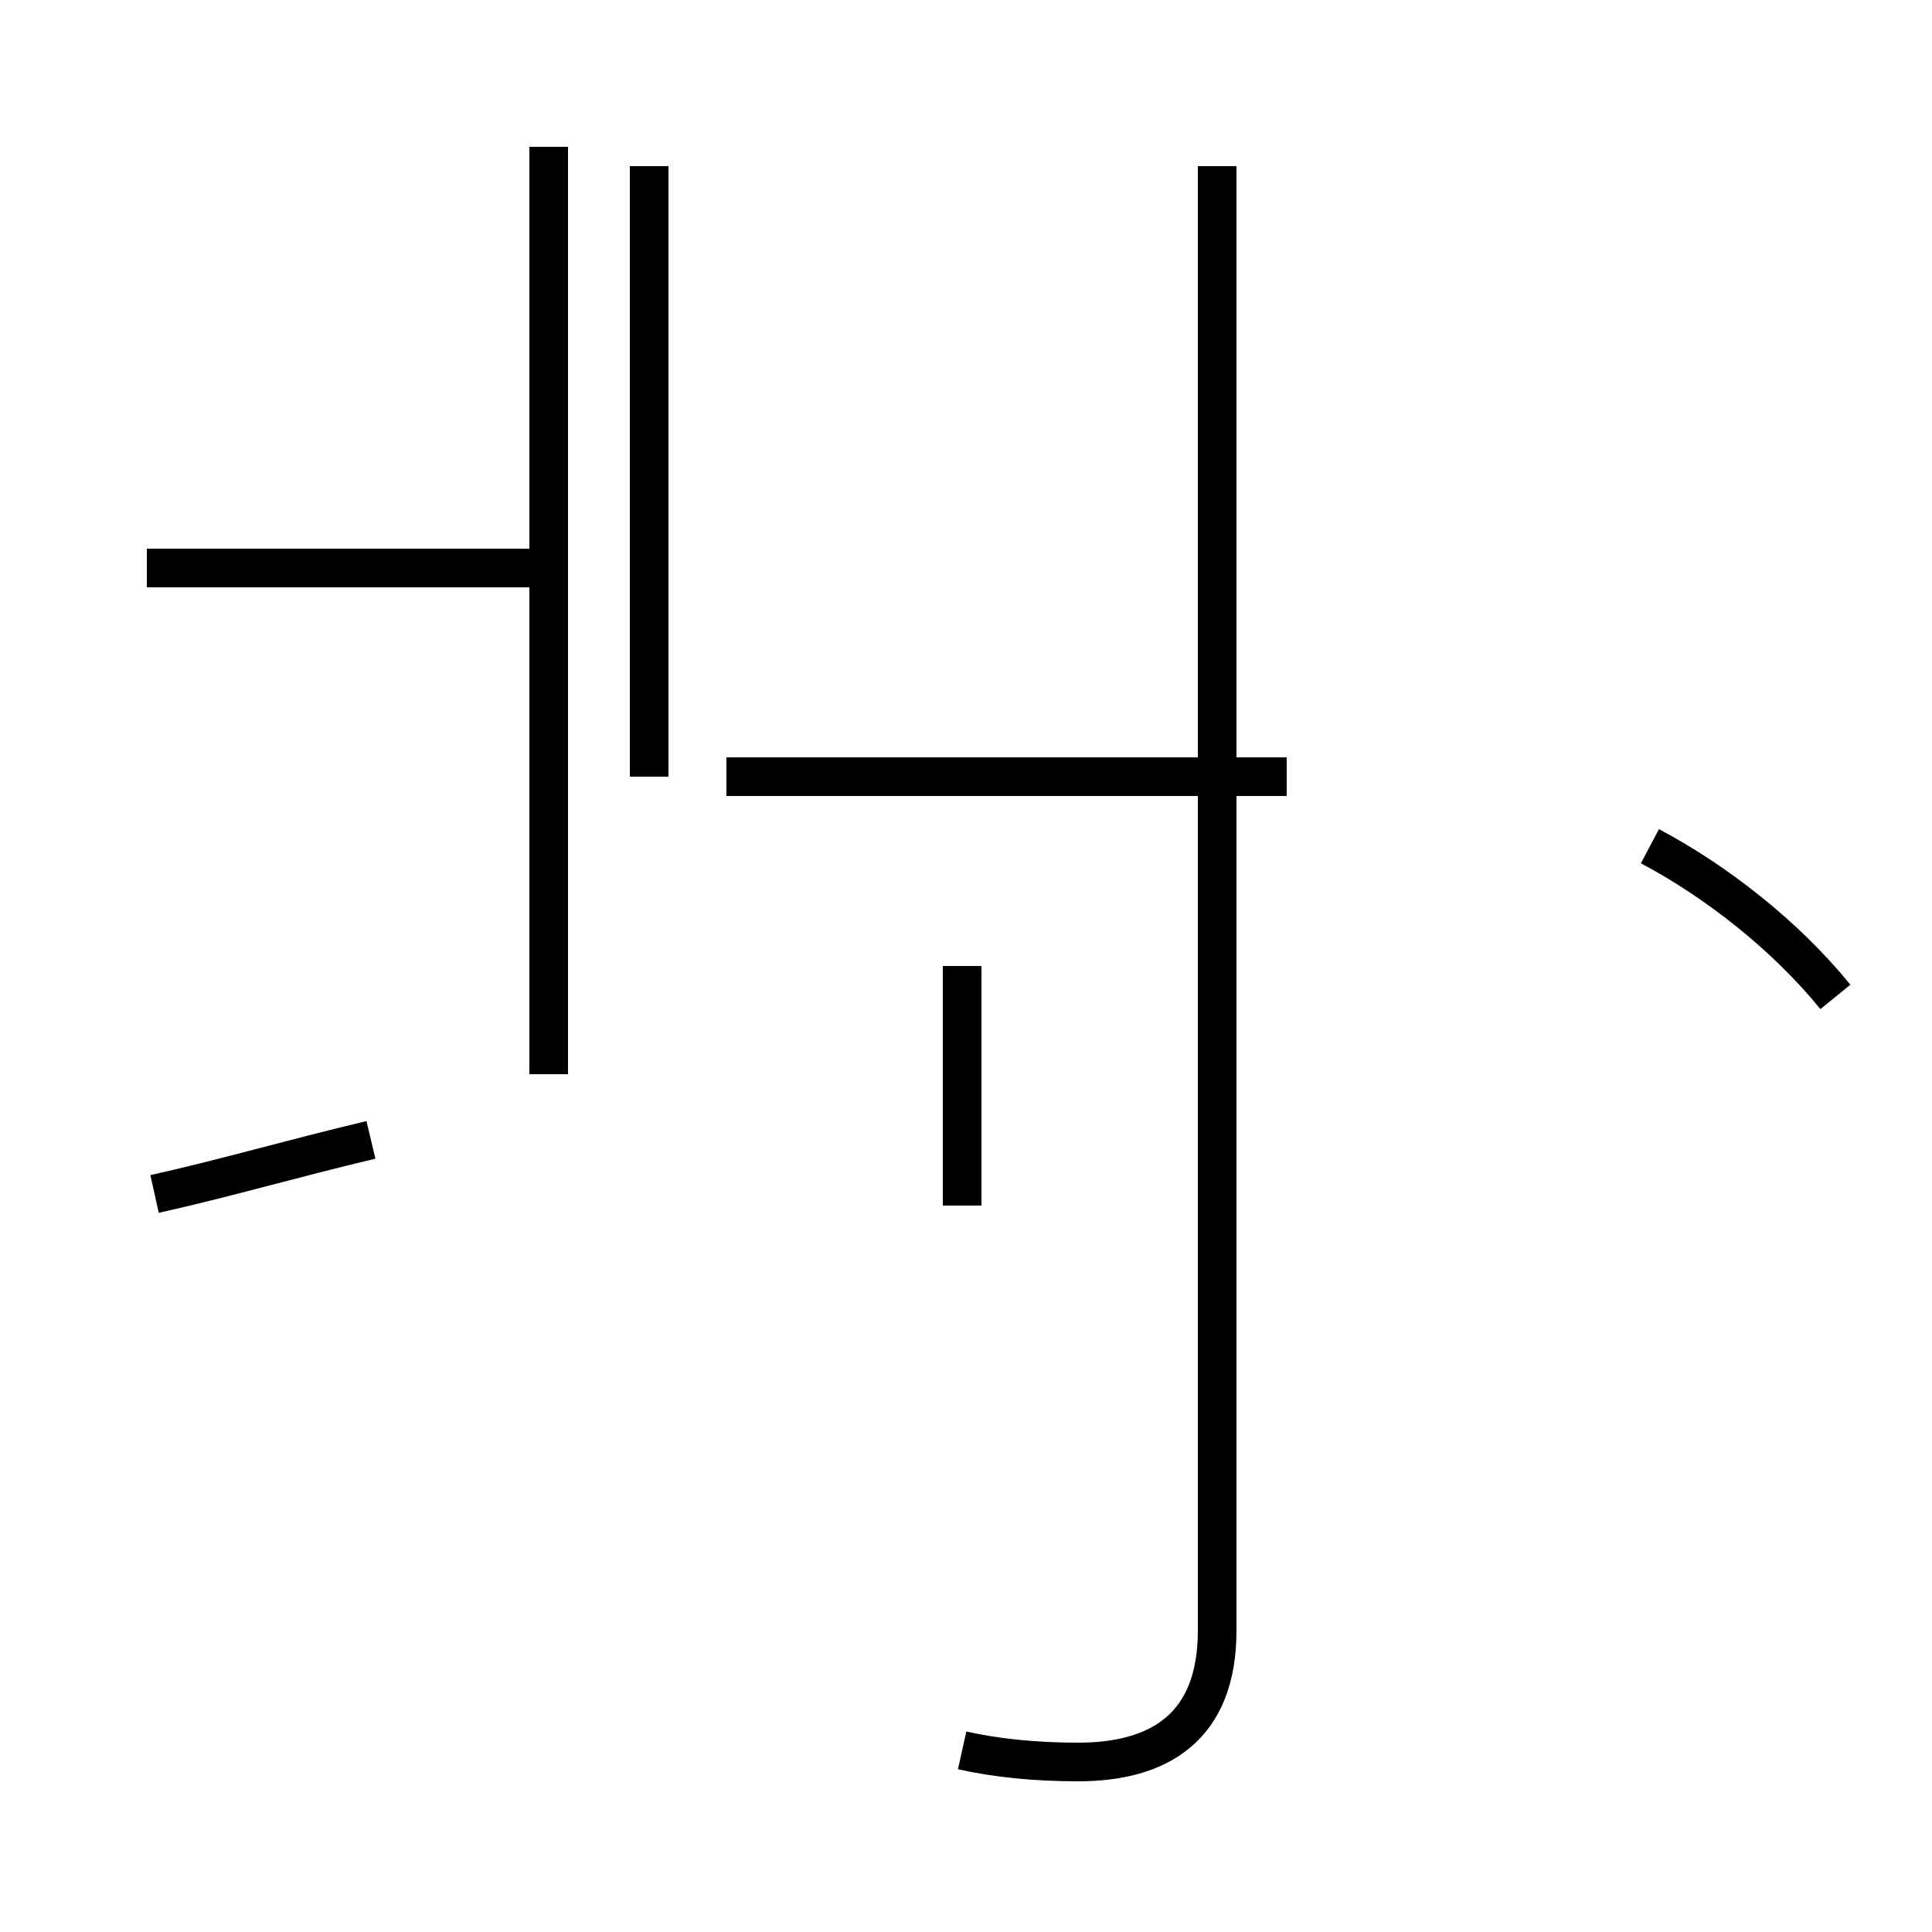 <?xml version='1.0' encoding='utf8'?>
<svg viewBox="0.0 -44.0 50.0 50.0" version="1.1" xmlns="http://www.w3.org/2000/svg">
<rect x="0.0" y="-44.0" width="50.0" height="50.0" fill="#808080" stroke="none"/>
<rect x="-1000" y="-1000" width="2000" height="2000" stroke="white" fill="white"/>
<g style="fill:none; stroke:#000000;  stroke-width:1">
<path d="M 4.0 13.1 C 5.8 13.5 7.5 14.0 9.6 14.5 M 14.2 29.3 L 3.8 29.3 M 14.2 16.2 L 14.2 40.2 M 16.8 23.9 L 16.8 39.7 M 24.9 12.8 L 24.9 19.0 M 24.9 -1.3 C 25.8 -1.5 26.8 -1.6 27.9 -1.6 C 30.0 -1.6 31.5 -0.7 31.5 1.8 L 31.5 39.7 M 33.3 23.9 L 18.8 23.9 M 47.5 18.2 C 46.2 19.8 44.4 21.2 42.7 22.1 " transform="scale(1, -1)" />
</g>
</svg>